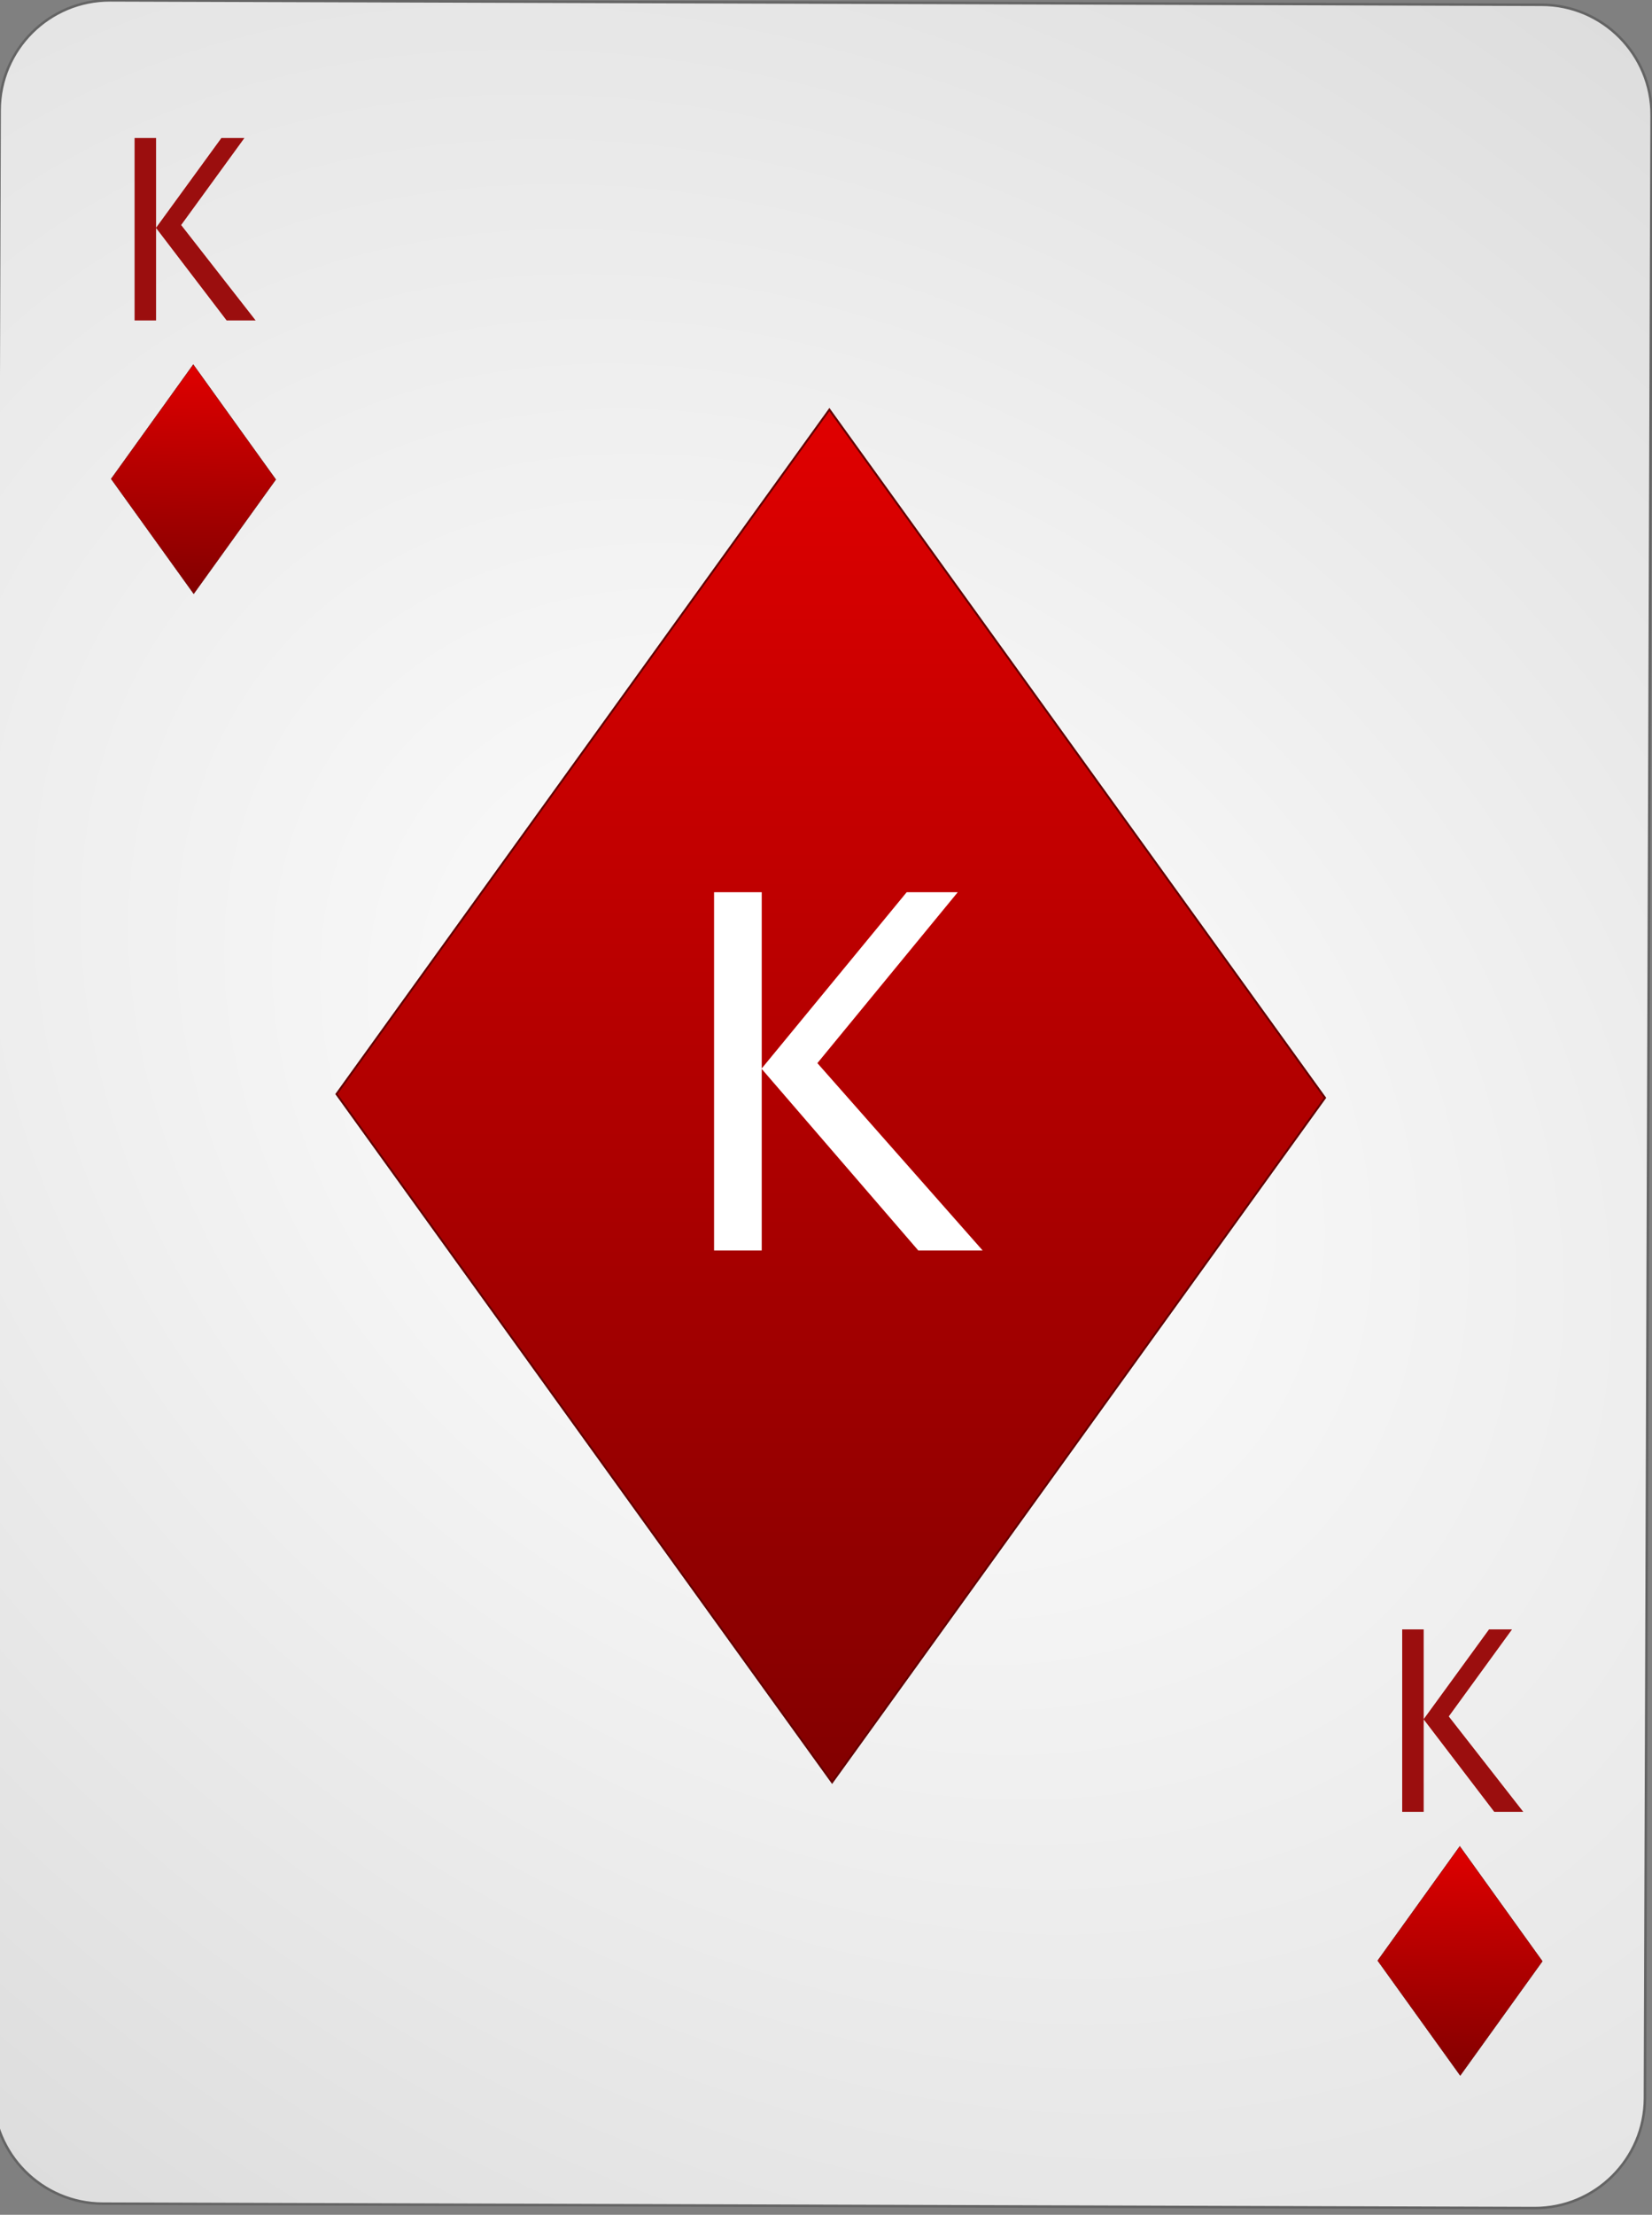 <?xml version="1.0" encoding="UTF-8" standalone="no"?><!DOCTYPE svg PUBLIC "-//W3C//DTD SVG 1.1//EN" "http://www.w3.org/Graphics/SVG/1.1/DTD/svg11.dtd"><svg width="100%" height="100%" viewBox="0 0 144 193" version="1.1" xmlns="http://www.w3.org/2000/svg" xmlns:xlink="http://www.w3.org/1999/xlink" xml:space="preserve" style="fill-rule:evenodd;clip-rule:evenodd;"><rect x="0" y="0" width="144" height="193" fill="#808080" stroke="none"/><path id="Card-background" d="M143.967,10.046c0.018,-5.299 -4.269,-9.614 -9.568,-9.63l-124.799,-0.386c-5.298,-0.017 -9.615,4.272 -9.632,9.57l-0.583,172.799c-0.018,5.298 4.269,9.613 9.567,9.63l124.8,0.386c5.298,0.016 9.614,-4.272 9.632,-9.57l0.583,-172.799Z" style="fill:url(#_Radial1);stroke:#646464;stroke-width:0.22px;"/><g id="Diamonds"><path id="rect3362" d="M72.532,155.313l42.966,-59.646l-43.202,-59.975l-42.966,59.646l43.202,59.975Z" style="fill:url(#_Linear2);stroke:#640000;stroke-width:0.17px;"/><path id="rect6977" d="M16.885,51.744l7.157,-9.959l-7.196,-10.014l-7.157,9.959l7.196,10.014Z" style="fill:url(#_Linear3);stroke:#640000;stroke-width:0.03px;"/><path id="rect4360" d="M127.285,180.864l7.158,-9.959l-7.197,-10.014l-7.157,9.959l7.196,10.014Z" style="fill:url(#_Linear4);stroke:#640000;stroke-width:0.03px;"/></g><g id="Red-Numbers"><g opacity="0.94"><g id="text4292"><path d="M11.731,27.924l0,-15.899l1.873,0l0,7.821l5.695,-7.821l2.006,0l-5.515,7.584l6.494,8.315l-2.529,0l-6.151,-8.057l0,8.057l-1.873,0Z" style="fill:#960000;fill-rule:nonzero;"/><path d="M122.226,157.886l0,-15.898l1.873,0l0,7.82l5.695,-7.82l2.006,0l-5.515,7.584l6.494,8.314l-2.529,0l-6.151,-8.056l0,8.056l-1.873,0Z" style="fill:#960000;fill-rule:nonzero;"/></g></g></g><g id="text4596"><path d="M62.242,108.969l0,-31.219l4.155,0l0,15.356l12.635,-15.356l4.451,0l-12.234,14.892l14.407,16.327l-5.611,0l-13.648,-15.821l0,15.821l-4.155,0Z" style="fill:url(#_Linear5);fill-rule:nonzero;"/></g><defs><radialGradient id="_Radial1" cx="0" cy="0" r="1" gradientUnits="userSpaceOnUse" gradientTransform="matrix(126.562,97.728,-71.661,95.294,71.676,96.222)"><stop offset="0%" style="stop-color:#fff;stop-opacity:1"/><stop offset="100%" style="stop-color:#dcdcdc;stop-opacity:1"/></radialGradient><linearGradient id="_Linear2" x1="0" y1="0" x2="1" y2="0" gradientUnits="userSpaceOnUse" gradientTransform="matrix(-1.014,121.856,-87.778,-1.407,71.905,35.333)"><stop offset="0%" style="stop-color:#e00000;stop-opacity:1"/><stop offset="100%" style="stop-color:#810000;stop-opacity:1"/></linearGradient><linearGradient id="_Linear3" x1="0" y1="0" x2="1" y2="0" gradientUnits="userSpaceOnUse" gradientTransform="matrix(-0.169,20.346,-14.622,-0.235,16.781,31.711)"><stop offset="0%" style="stop-color:#e00000;stop-opacity:1"/><stop offset="100%" style="stop-color:#810000;stop-opacity:1"/></linearGradient><linearGradient id="_Linear4" x1="0" y1="0" x2="1" y2="0" gradientUnits="userSpaceOnUse" gradientTransform="matrix(-0.169,20.346,-14.622,-0.235,127.181,160.831)"><stop offset="0%" style="stop-color:#e00000;stop-opacity:1"/><stop offset="100%" style="stop-color:#810000;stop-opacity:1"/></linearGradient><linearGradient id="_Linear5" x1="0" y1="0" x2="1" y2="0" gradientUnits="userSpaceOnUse" gradientTransform="matrix(0.098,31.922,-31.922,0.098,127.815,186.486)"><stop offset="0%" style="stop-color:#fff;stop-opacity:1"/><stop offset="100%" style="stop-color:#dcdcdc;stop-opacity:1"/></linearGradient></defs></svg>